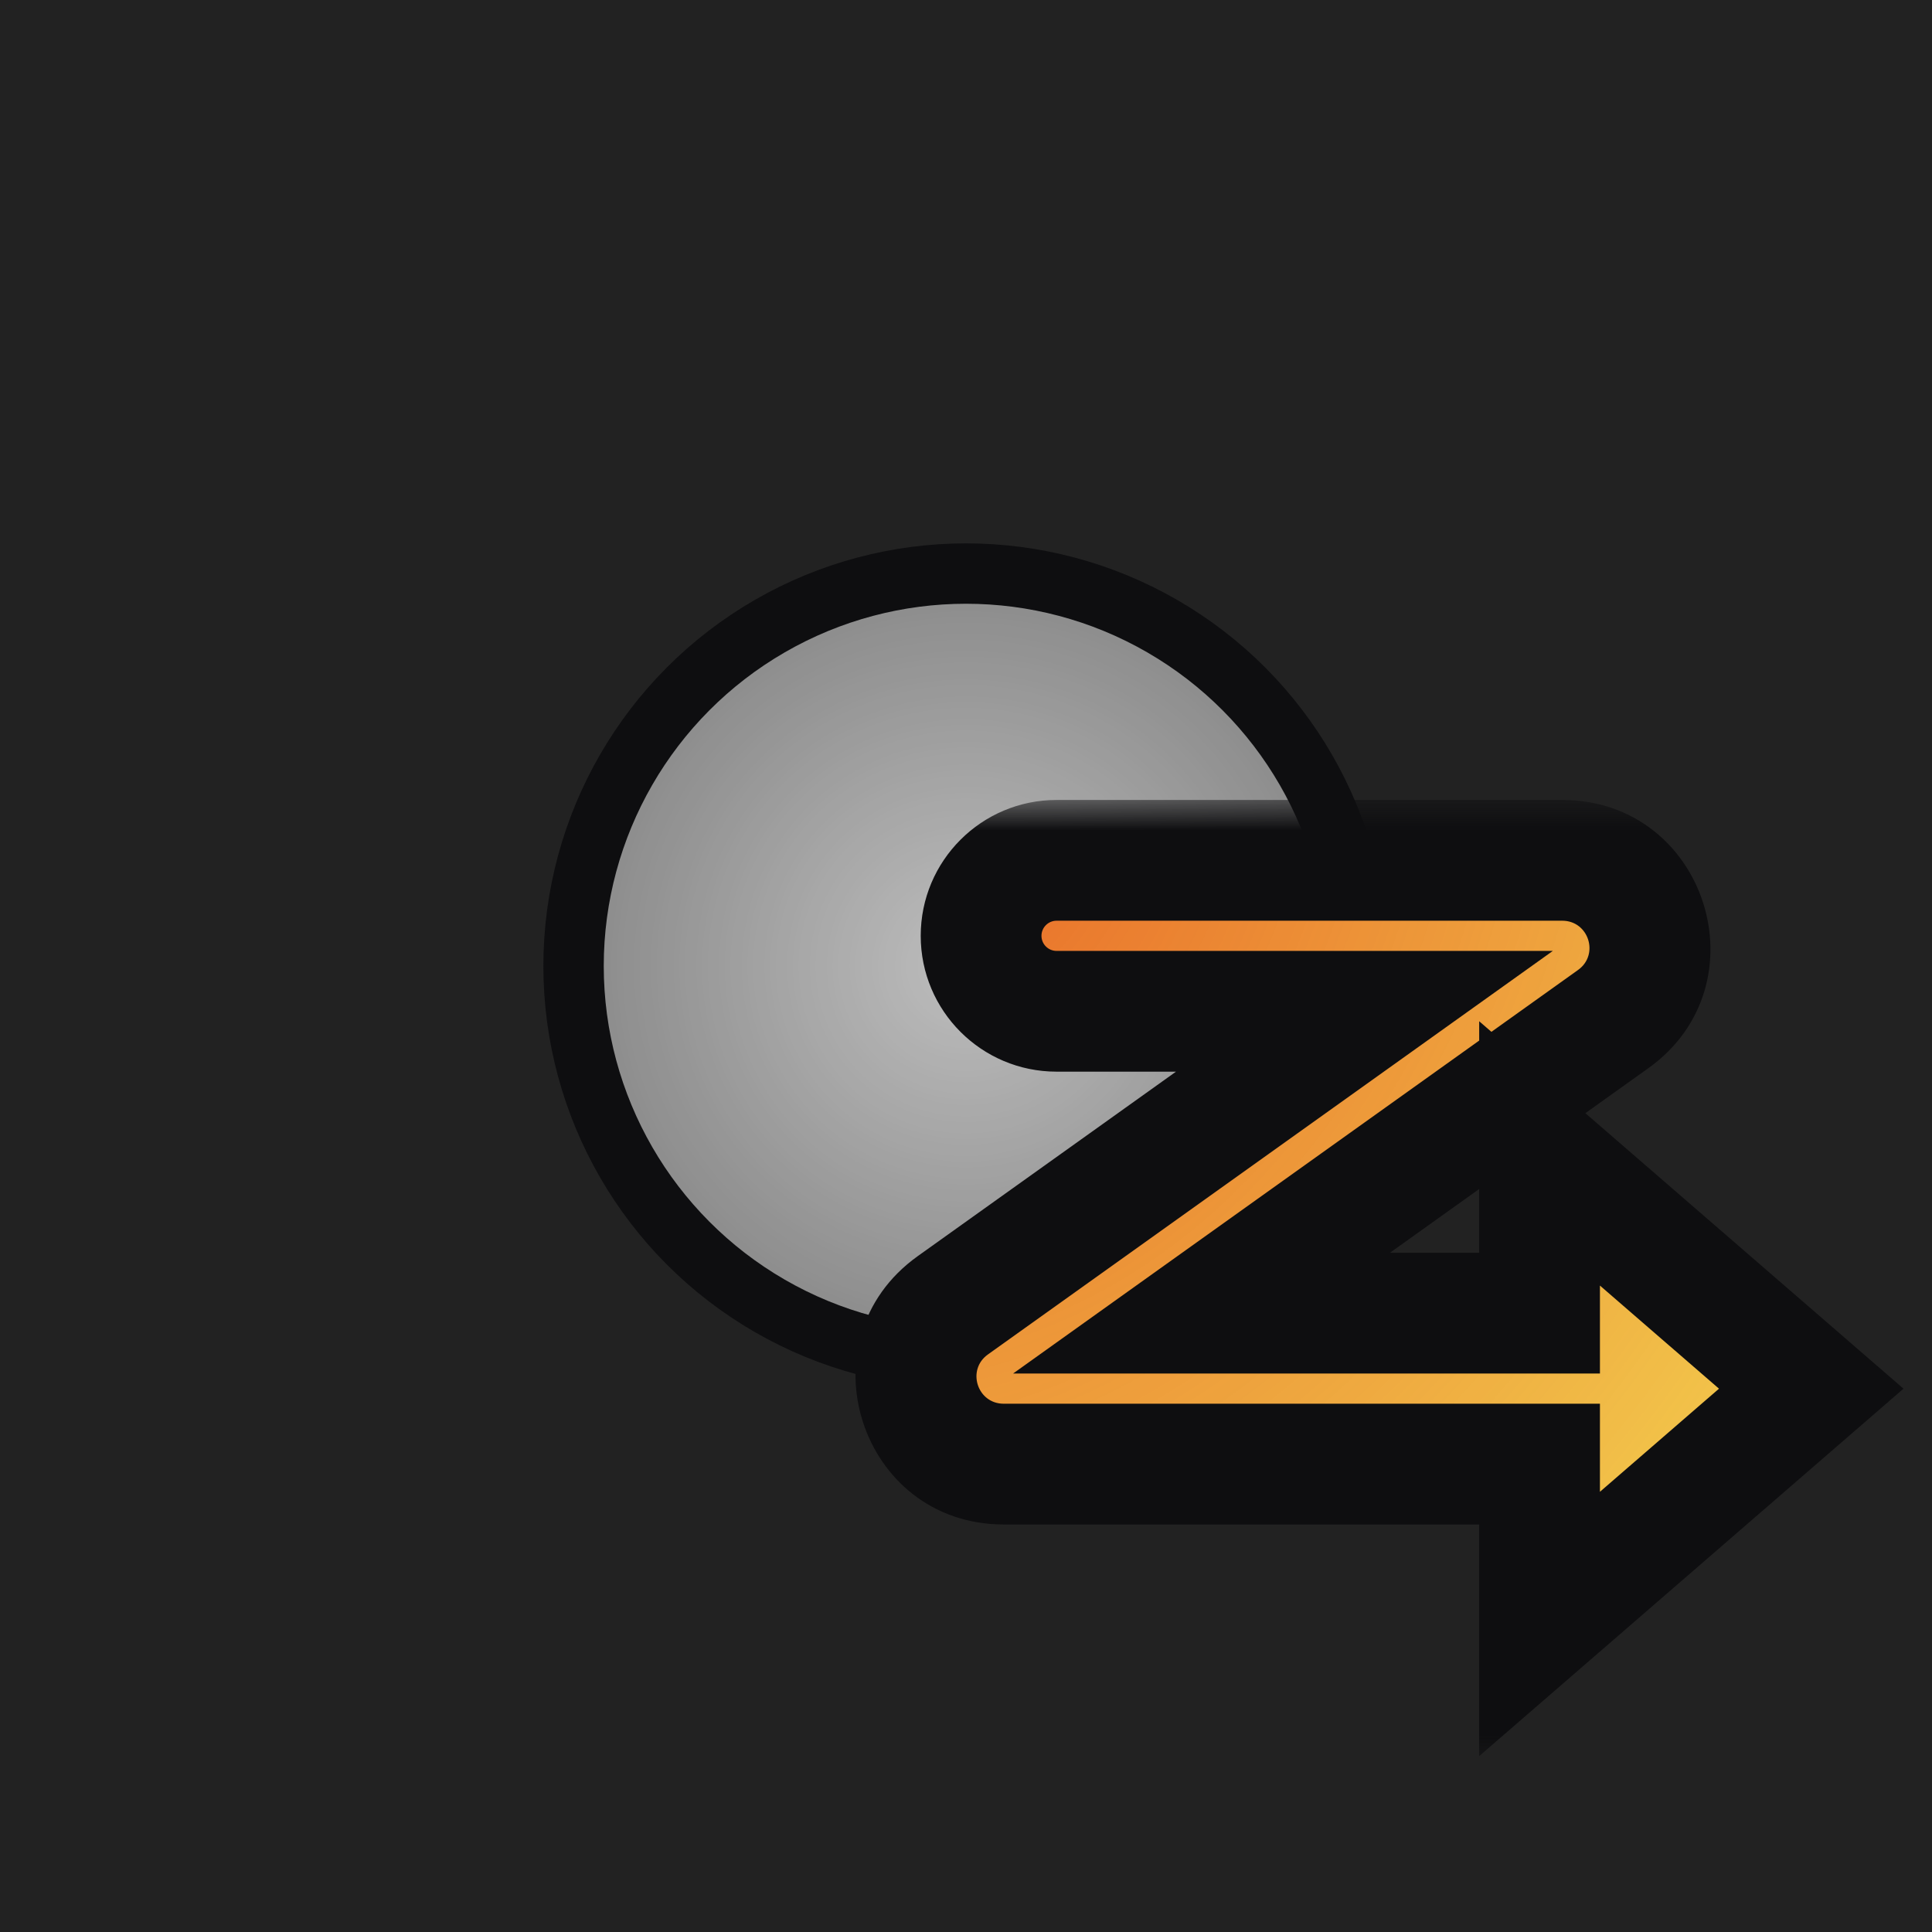 <svg width="32" height="32" viewBox="0 0 32 32" fill="none" xmlns="http://www.w3.org/2000/svg">
<rect width="32" height="32" fill="#222222"/>
<circle cx="16" cy="16" r="6.5" fill="#BDBDBD"/>
<circle cx="16" cy="16" r="6.5" fill="url(#paint0_radial_347_70)" fill-opacity="0.25"/>
<circle cx="16" cy="16" r="6.5" stroke="#0E0E10"/>
<mask id="path-2-outside-1_347_70" maskUnits="userSpaceOnUse" x="13.171" y="13.25" width="19" height="16" fill="black">
<rect fill="white" x="13.171" y="13.25" width="19" height="16"/>
<path fill-rule="evenodd" clip-rule="evenodd" d="M17.5 14.25C16.81 14.25 16.25 14.81 16.25 15.5C16.25 16.19 16.81 16.75 17.5 16.75H22.599L15.781 21.62C14.633 22.44 15.213 24.25 16.624 24.25H25.5V26.898L30 23.001L25.5 19.104V21.75H19.901L26.719 16.88C27.867 16.06 27.287 14.25 25.876 14.25H17.5Z"/>
</mask>
<path fill-rule="evenodd" clip-rule="evenodd" d="M17.5 14.25C16.81 14.25 16.25 14.81 16.25 15.5C16.25 16.19 16.81 16.75 17.5 16.75H22.599L15.781 21.62C14.633 22.44 15.213 24.25 16.624 24.25H25.5V26.898L30 23.001L25.5 19.104V21.75H19.901L26.719 16.88C27.867 16.06 27.287 14.25 25.876 14.25H17.5Z" fill="#F2C94C"/>
<path fill-rule="evenodd" clip-rule="evenodd" d="M17.5 14.25C16.81 14.25 16.25 14.81 16.25 15.5C16.25 16.19 16.81 16.75 17.5 16.75H22.599L15.781 21.62C14.633 22.44 15.213 24.25 16.624 24.25H25.5V26.898L30 23.001L25.5 19.104V21.75H19.901L26.719 16.88C27.867 16.06 27.287 14.25 25.876 14.25H17.5Z" fill="url(#paint1_radial_347_70)" fill-opacity="0.45"/>
<path d="M22.599 16.75L23.181 17.564L25.72 15.75H22.599V16.75ZM15.781 21.62L16.363 22.434L16.363 22.434L15.781 21.62ZM25.5 24.25H26.5V23.25H25.5V24.25ZM25.5 26.898H24.5V29.087L26.155 27.654L25.5 26.898ZM30 23.001L30.655 23.757L31.528 23.001L30.655 22.245L30 23.001ZM25.5 19.104L26.155 18.348L24.5 16.915V19.104H25.5ZM25.5 21.75V22.75H26.5V21.75H25.5ZM19.901 21.75L19.319 20.936L16.78 22.75H19.901V21.75ZM26.719 16.88L26.137 16.066L26.137 16.066L26.719 16.88ZM17.25 15.5C17.25 15.362 17.362 15.25 17.5 15.25V13.25C16.257 13.25 15.25 14.257 15.25 15.5H17.25ZM17.5 15.75C17.362 15.75 17.25 15.638 17.25 15.5H15.25C15.25 16.743 16.257 17.75 17.5 17.75V15.75ZM22.599 15.75H17.5V17.75H22.599V15.75ZM16.363 22.434L23.181 17.564L22.018 15.936L15.2 20.806L16.363 22.434ZM16.624 23.25C16.186 23.25 16.006 22.688 16.363 22.434L15.2 20.806C13.261 22.192 14.241 25.25 16.624 25.25V23.25ZM25.5 23.25H16.624V25.25H25.5V23.25ZM26.5 26.898V24.25H24.5V26.898H26.5ZM29.345 22.245L24.845 26.142L26.155 27.654L30.655 23.757L29.345 22.245ZM24.845 19.86L29.345 23.757L30.655 22.245L26.155 18.348L24.845 19.86ZM26.5 21.75V19.104H24.5V21.75H26.5ZM19.901 22.75H25.5V20.75H19.901V22.75ZM26.137 16.066L19.319 20.936L20.482 22.564L27.3 17.694L26.137 16.066ZM25.876 15.25C26.314 15.25 26.494 15.812 26.137 16.066L27.3 17.694C29.239 16.308 28.259 13.25 25.876 13.25V15.25ZM17.5 15.25H25.876V13.25H17.5V15.25Z" fill="#0E0E10" mask="url(#path-2-outside-1_347_70)"/>
<defs>
<radialGradient id="paint0_radial_347_70" cx="0" cy="0" r="1" gradientUnits="userSpaceOnUse" gradientTransform="translate(16 16) rotate(90) scale(6)">
<stop stop-opacity="0"/>
<stop offset="1"/>
</radialGradient>
<radialGradient id="paint1_radial_347_70" cx="0" cy="0" r="1" gradientUnits="userSpaceOnUse" gradientTransform="translate(16 14) rotate(32.735) scale(16.643 20.941)">
<stop stop-color="#DE0000"/>
<stop offset="1" stop-color="#DE0000" stop-opacity="0"/>
</radialGradient>
</defs>
</svg>
